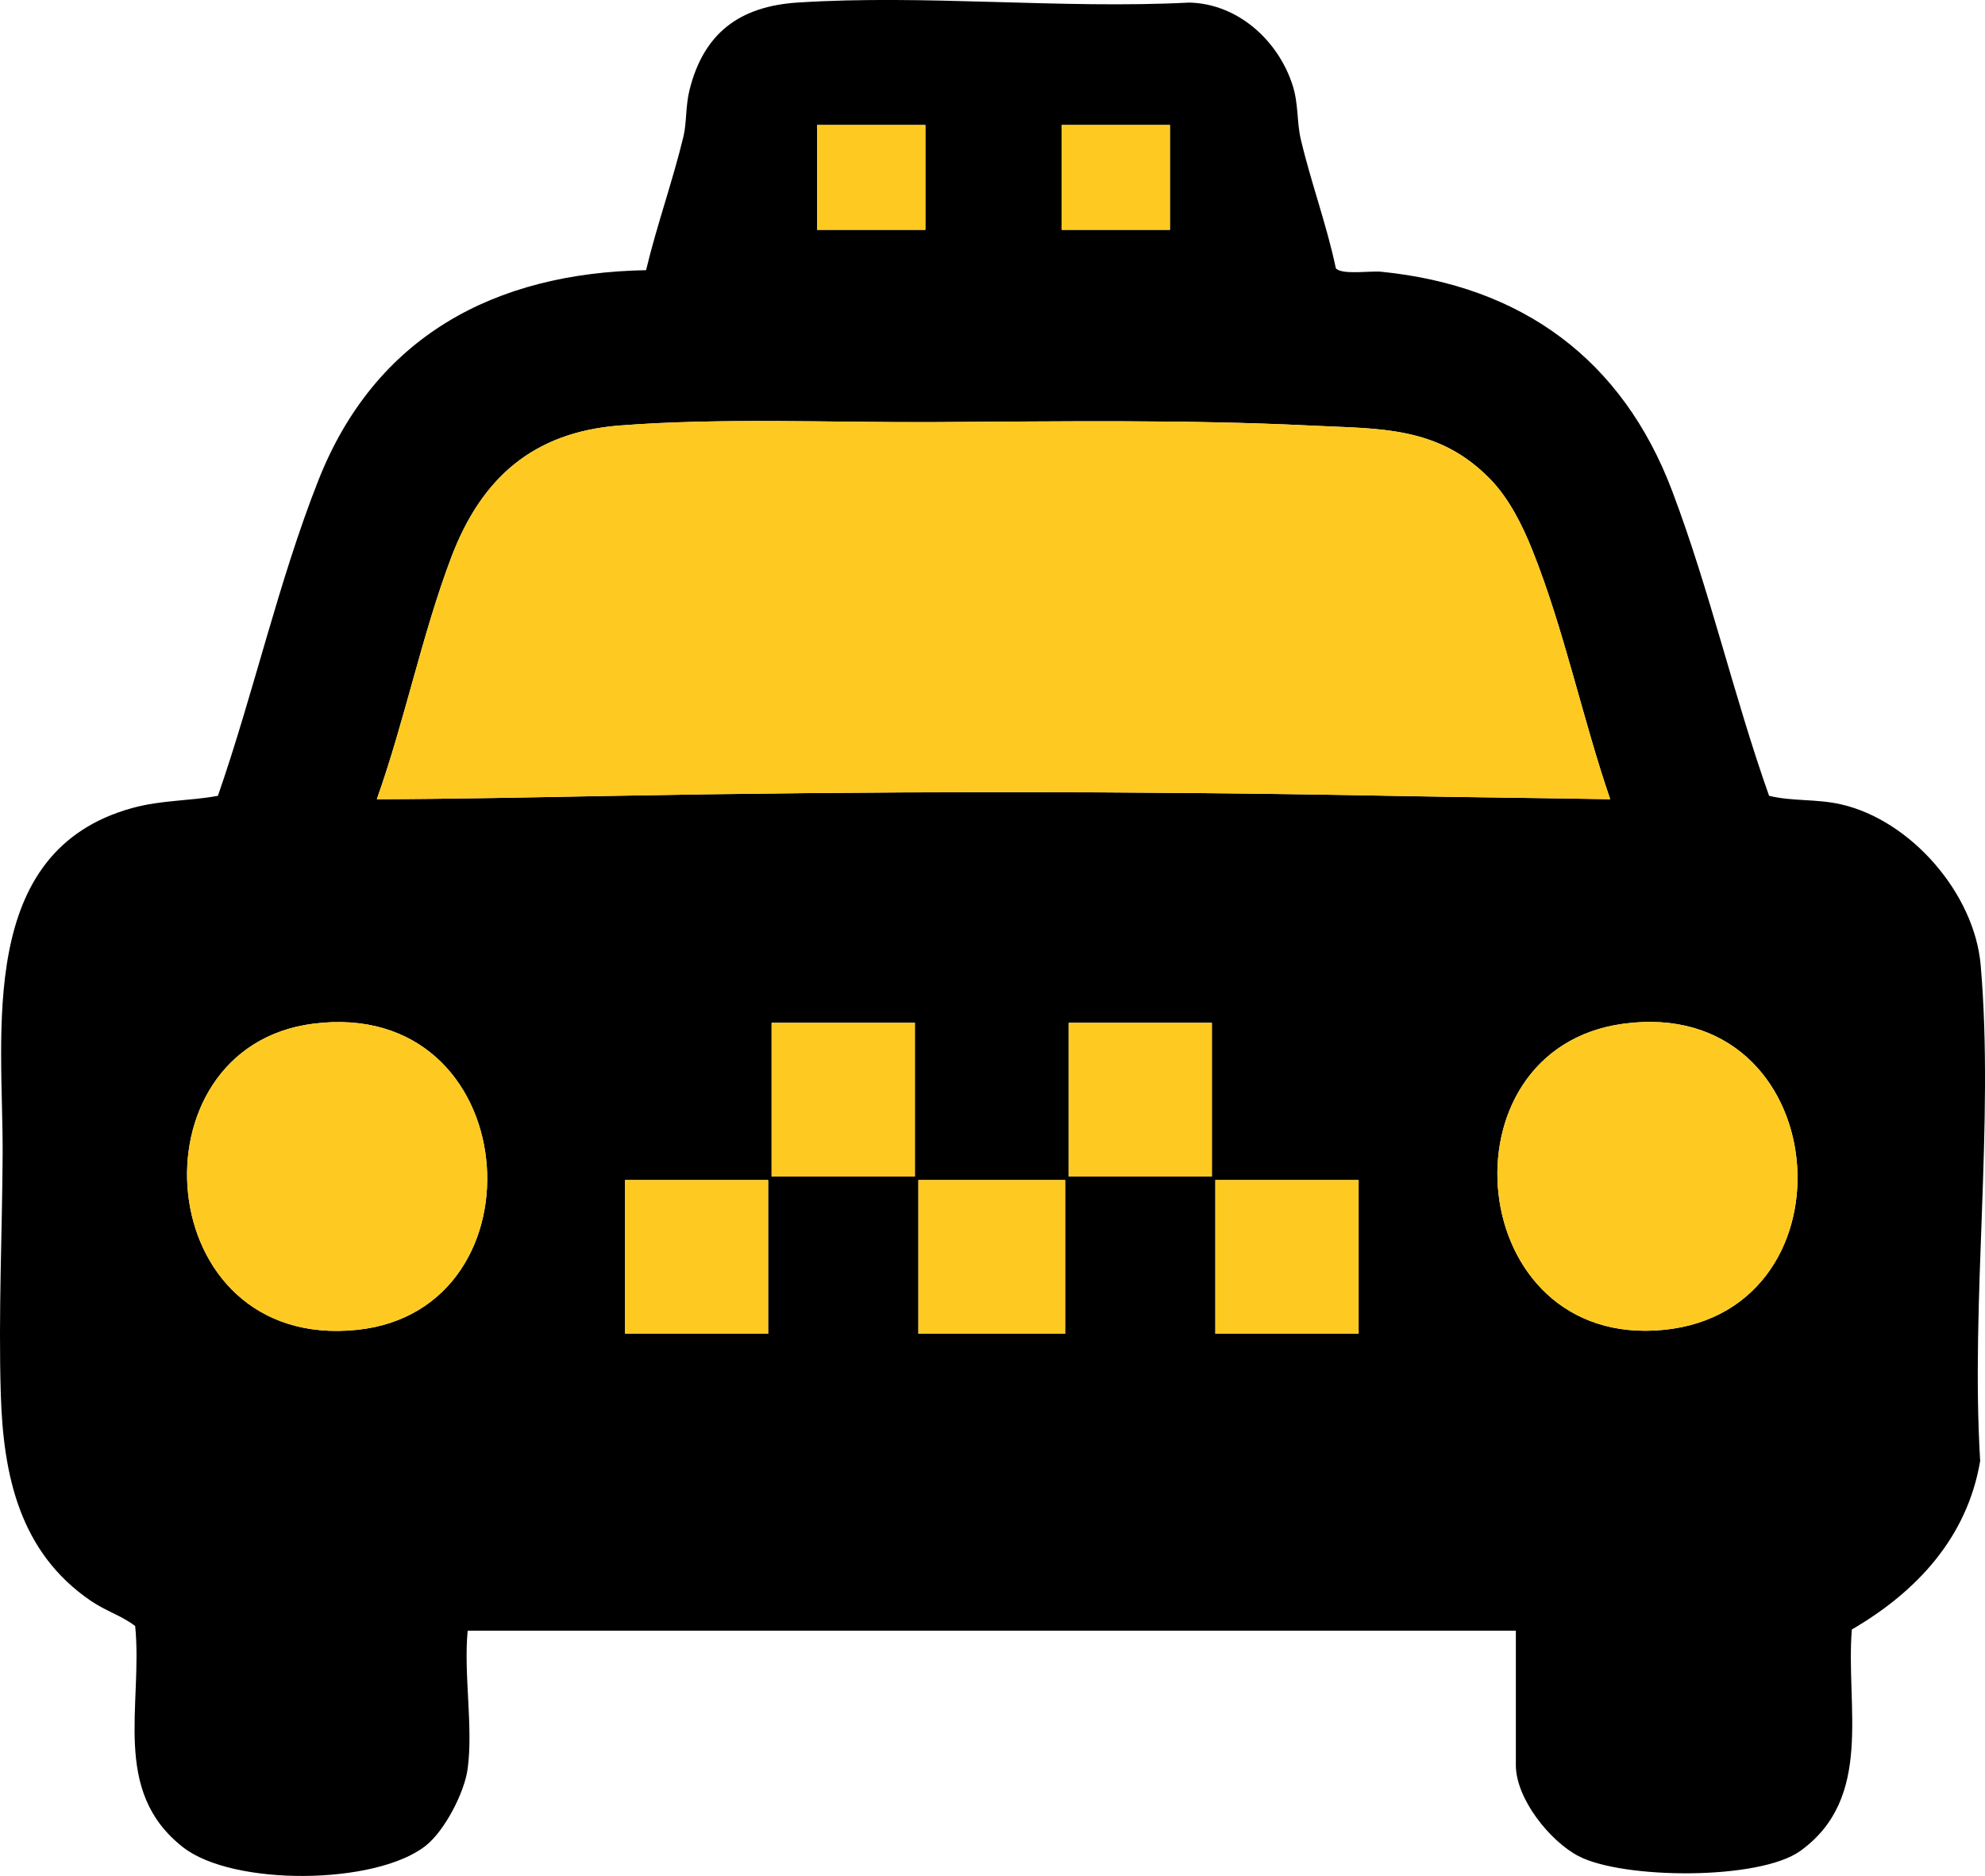 <?xml version="1.0" encoding="UTF-8"?>
<svg id="Layer_1" data-name="Layer 1" xmlns="http://www.w3.org/2000/svg" viewBox="0 0 912 862">
  <defs>
    <style>
      .cls-1 {
        fill: #feca21;
      }
    </style>
  </defs>
  <path d="M214.87,812.72c-1.47,10.89-10.44,28.36-19.23,35.35-22.76,18.1-88.46,18.79-111.56.73-33.16-25.92-18.38-65.22-21.97-101.64-6.2-4.77-13.38-6.79-20.47-11.64C8.95,713.17,1.5,677.82.37,640.68s.65-73.96.84-110.32c.29-55.56-12.39-139.26,59.57-159.08,13.47-3.71,26.34-3.17,39.34-5.61,16.43-47.3,27.81-98.44,46.13-144.89,26.08-66.13,80.86-95.4,150.58-96.63,4.94-20.62,12.23-40.9,17.19-61.47,1.48-6.13.94-13.96,2.77-21.31,6.57-26.33,23.15-38.47,49.7-40.2,58.48-3.79,121.01,3.04,179.92.02,22.15.49,40.68,17.2,47.38,37.7,2.89,8.83,1.95,17.02,3.84,25.05,4.66,19.87,11.91,39.29,16.12,59.33,2.69,3.17,15.77,1.09,20.87,1.6,64.67,6.49,110.78,40.27,133.65,100.72,17.27,45.64,28.22,94.06,44.53,140.08,10.6,2.62,21.6,1.34,33,3.92,32.11,7.28,61.35,40.95,64.21,73.85,6.29,72.57-4.69,154.31-.23,227.84-5.91,35.17-29.2,60.16-58.97,77.47-2.85,35.59,10.17,77.2-23.54,101.67-18.89,13.71-81.67,13.07-101.99,2.48-13.28-6.92-28.83-26.48-28.83-41.8v-61.8H214.87c-1.92,19.76,2.59,44.25,0,63.41ZM425.16,57.44h-49.76v48.16h49.76v-48.16ZM537.52,57.44h-49.76v48.16h49.76v-48.16ZM684.65,220.14c-23.88-24.58-50.99-23.03-82.17-24.58-57.36-2.84-116.15-1.92-173.24-1.61-47.35.26-97.67-2.06-144.52,1.56-39.98,3.09-63.67,24.36-77.41,60.64-13.41,35.43-21.4,75.2-34.18,111.08,35.71-.1,71.11-.86,106.82-1.52,121.45-2.25,239.62-2.33,361.05,0,32.93.63,65.88.95,98.79,1.52-12.74-37.15-21.17-77.96-35.72-114.36-4.6-11.51-10.69-23.76-19.42-32.75ZM143.84,470.4c-84.94,10.89-74.93,150.63,20.26,140.66,87.85-9.21,76.94-153.12-20.26-140.66ZM420.34,469.99h-65.82v70.63h65.82v-70.63ZM556.79,469.99h-65.82v70.63h65.82v-70.63ZM745.82,470.41c-85.87,11.66-73.26,149.82,18.65,140.65,90.39-9.02,78.3-153.81-18.65-140.65ZM352.92,542.23h-65.82v70.63h65.82v-70.63ZM489.37,542.23h-67.42v70.63h67.42v-70.63ZM624.21,542.23h-65.82v70.63h65.82v-70.63Z"/>
  <path class="cls-1" d="M684.65,220.14c8.73,8.99,14.82,21.24,19.42,32.75,14.55,36.39,22.99,77.21,35.72,114.36-32.91-.58-65.85-.89-98.79-1.52-121.44-2.33-239.6-2.25-361.05,0-35.7.66-71.11,1.43-106.82,1.52,12.78-35.89,20.76-75.66,34.18-111.08,13.74-36.29,37.43-57.56,77.41-60.64,46.85-3.62,97.17-1.3,144.52-1.56,57.09-.31,115.88-1.23,173.24,1.61,31.18,1.54,58.29,0,82.17,24.58Z"/>
  <path class="cls-1" d="M143.84,470.4c97.2-12.46,108.11,131.45,20.26,140.66-95.19,9.97-105.2-129.76-20.26-140.66Z"/>
  <path class="cls-1" d="M745.82,470.41c96.95-13.16,109.04,131.63,18.65,140.65-91.91,9.17-104.52-128.99-18.65-140.65Z"/>
  <rect class="cls-1" x="421.95" y="542.23" width="67.42" height="70.63"/>
  <rect class="cls-1" x="354.52" y="469.99" width="65.82" height="70.63"/>
  <rect class="cls-1" x="490.97" y="469.99" width="65.82" height="70.63"/>
  <rect class="cls-1" x="287.1" y="542.23" width="65.82" height="70.63"/>
  <rect class="cls-1" x="558.39" y="542.23" width="65.82" height="70.63"/>
  <rect class="cls-1" x="375.39" y="57.44" width="49.76" height="48.16"/>
  <rect class="cls-1" x="487.76" y="57.44" width="49.76" height="48.16"/>
</svg>